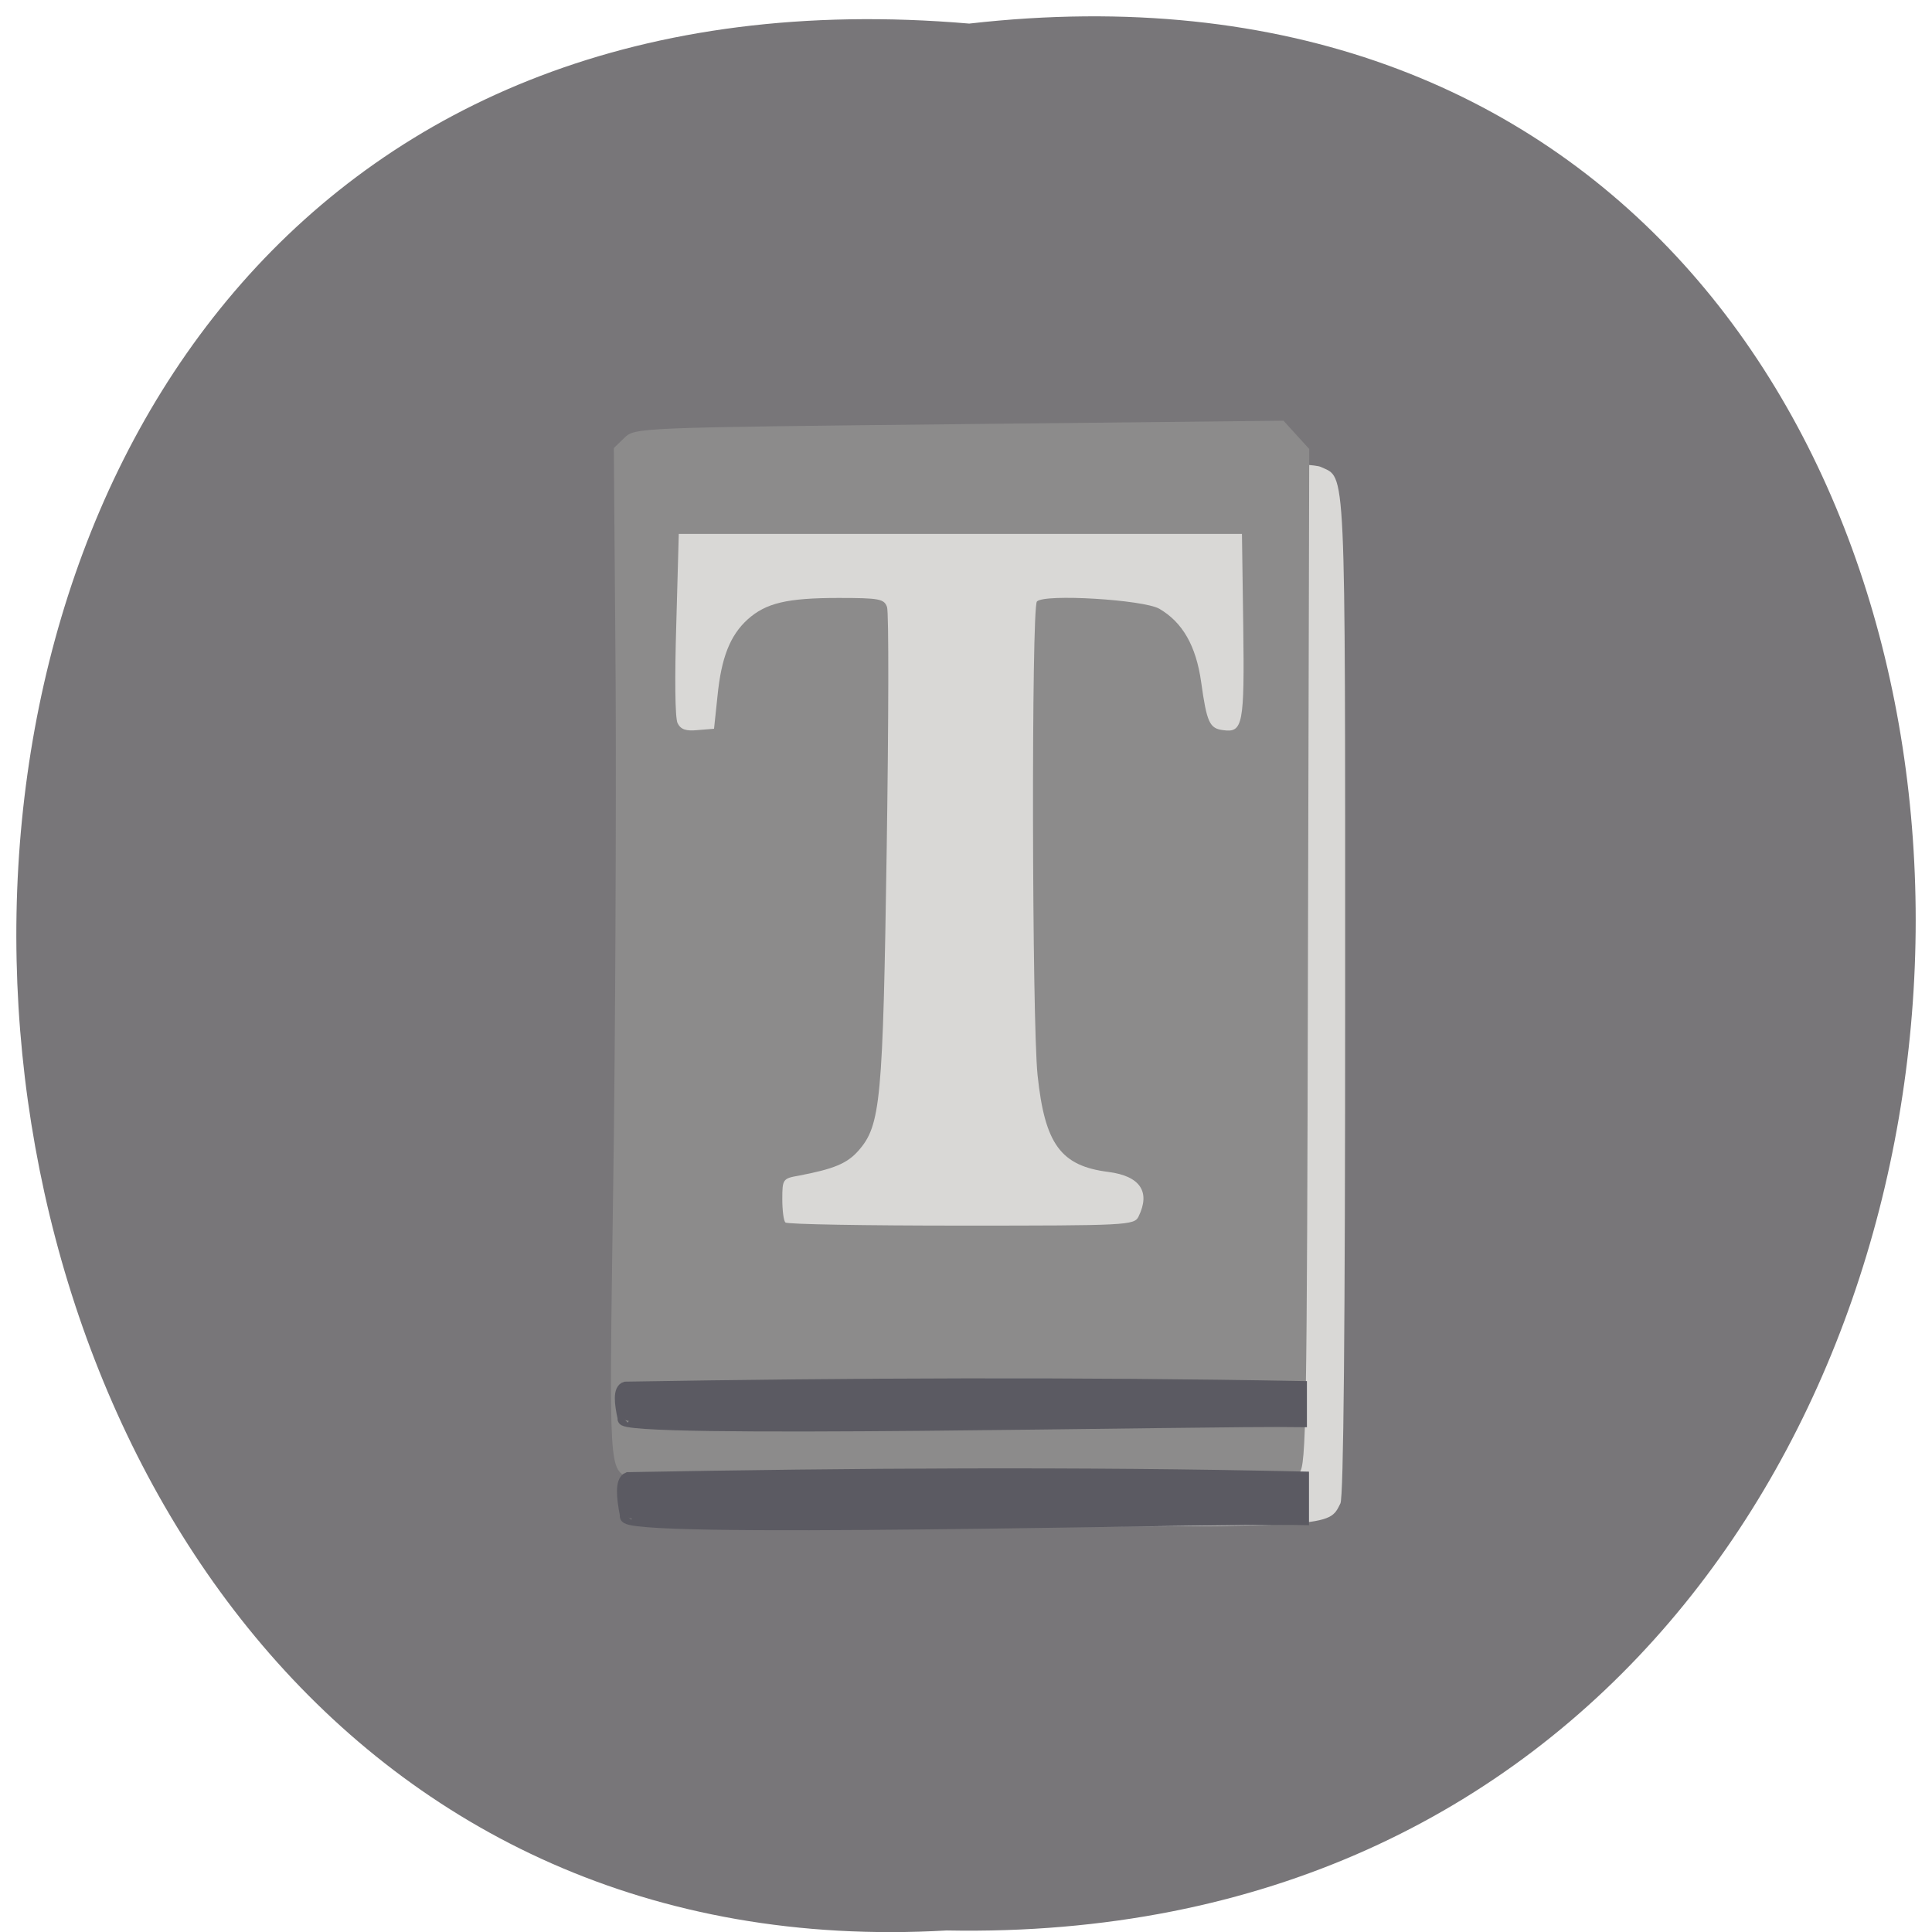 <svg xmlns="http://www.w3.org/2000/svg" viewBox="0 0 24 24"><path d="m 12.04 0.293 c 15.832 -1.801 15.613 23.992 -0.281 23.688 c -14.781 0.848 -16.12 -25.09 0.281 -23.688" fill="#787679"/><path d="m 8.06 18.871 c -0.082 -0.047 -0.172 -0.137 -0.203 -0.195 c -0.039 -0.074 -0.059 -2.195 -0.059 -6.332 v -6.219 l 0.188 -0.199 l 0.184 -0.195 h 4.051 c 3.02 0 4.082 0.016 4.188 0.07 c 0.313 0.148 0.301 -0.145 0.301 6.574 c 0 4.133 -0.02 6.227 -0.059 6.301 c -0.145 0.293 -0.082 0.289 -4.406 0.285 c -3.453 -0.004 -4.055 -0.016 -4.184 -0.09" fill="#d9d8d6"/><path d="m 7.828 18.363 c -0.266 -0.121 -0.262 -0.012 -0.211 -3.594 c 0.027 -1.844 0.039 -4.668 0.031 -6.277 l -0.023 -2.926 l 0.129 -0.125 c 0.133 -0.129 0.137 -0.129 4.16 -0.172 l 4.03 -0.043 l 0.32 0.352 l -0.016 6.309 c -0.012 5.754 -0.023 6.316 -0.105 6.406 c -0.082 0.086 -0.465 0.098 -4.145 0.105 c -2.23 0.008 -4.105 -0.008 -4.168 -0.035 m 6.313 -3.25 c 0.152 -0.309 0.02 -0.504 -0.375 -0.555 c -0.59 -0.074 -0.789 -0.344 -0.879 -1.203 c -0.07 -0.672 -0.078 -5.809 -0.008 -5.883 c 0.09 -0.098 1.32 -0.023 1.52 0.09 c 0.289 0.168 0.457 0.461 0.52 0.91 c 0.07 0.504 0.105 0.578 0.273 0.598 c 0.246 0.035 0.266 -0.066 0.25 -1.293 l -0.016 -1.145 h -6.996 l -0.031 1.121 c -0.02 0.664 -0.016 1.164 0.016 1.23 c 0.039 0.078 0.102 0.102 0.254 0.086 l 0.199 -0.016 l 0.043 -0.406 c 0.047 -0.477 0.156 -0.754 0.375 -0.953 c 0.227 -0.203 0.488 -0.266 1.129 -0.266 c 0.508 0 0.566 0.012 0.602 0.113 c 0.023 0.063 0.02 1.41 -0.004 3 c -0.047 3.145 -0.074 3.438 -0.352 3.754 c -0.141 0.16 -0.309 0.227 -0.738 0.309 c -0.199 0.035 -0.207 0.043 -0.207 0.289 c 0 0.141 0.016 0.273 0.039 0.293 c 0.02 0.023 1 0.039 2.184 0.039 c 2.066 0 2.148 -0.004 2.203 -0.113" fill="#8c8b8b"/><g fill="#5b5a62" stroke="#5b5a62" transform="matrix(0.055 0 0 0.059 2.27 2.289)"><path d="m 100.2 280.27 c -0.858 -3.967 -1.072 -7.141 0.357 -7.67 c 50.817 -0.86 101.56 -1.19 152.38 -0.132 c 0 2.843 0 5.62 0 8.397 c -21.656 -0.397 -155.74 3.041 -152.74 -0.595" stroke-width="2.878"/><path d="m 99.56 259.84 c -0.786 -3.306 -1.072 -6.02 0.429 -6.413 c 50.817 -0.793 101.71 -0.992 152.6 -0.132 c 0 2.38 0 4.694 0 7.07 c -21.656 -0.331 -155.95 2.579 -153.02 -0.529" stroke-width="2.641"/></g></svg>